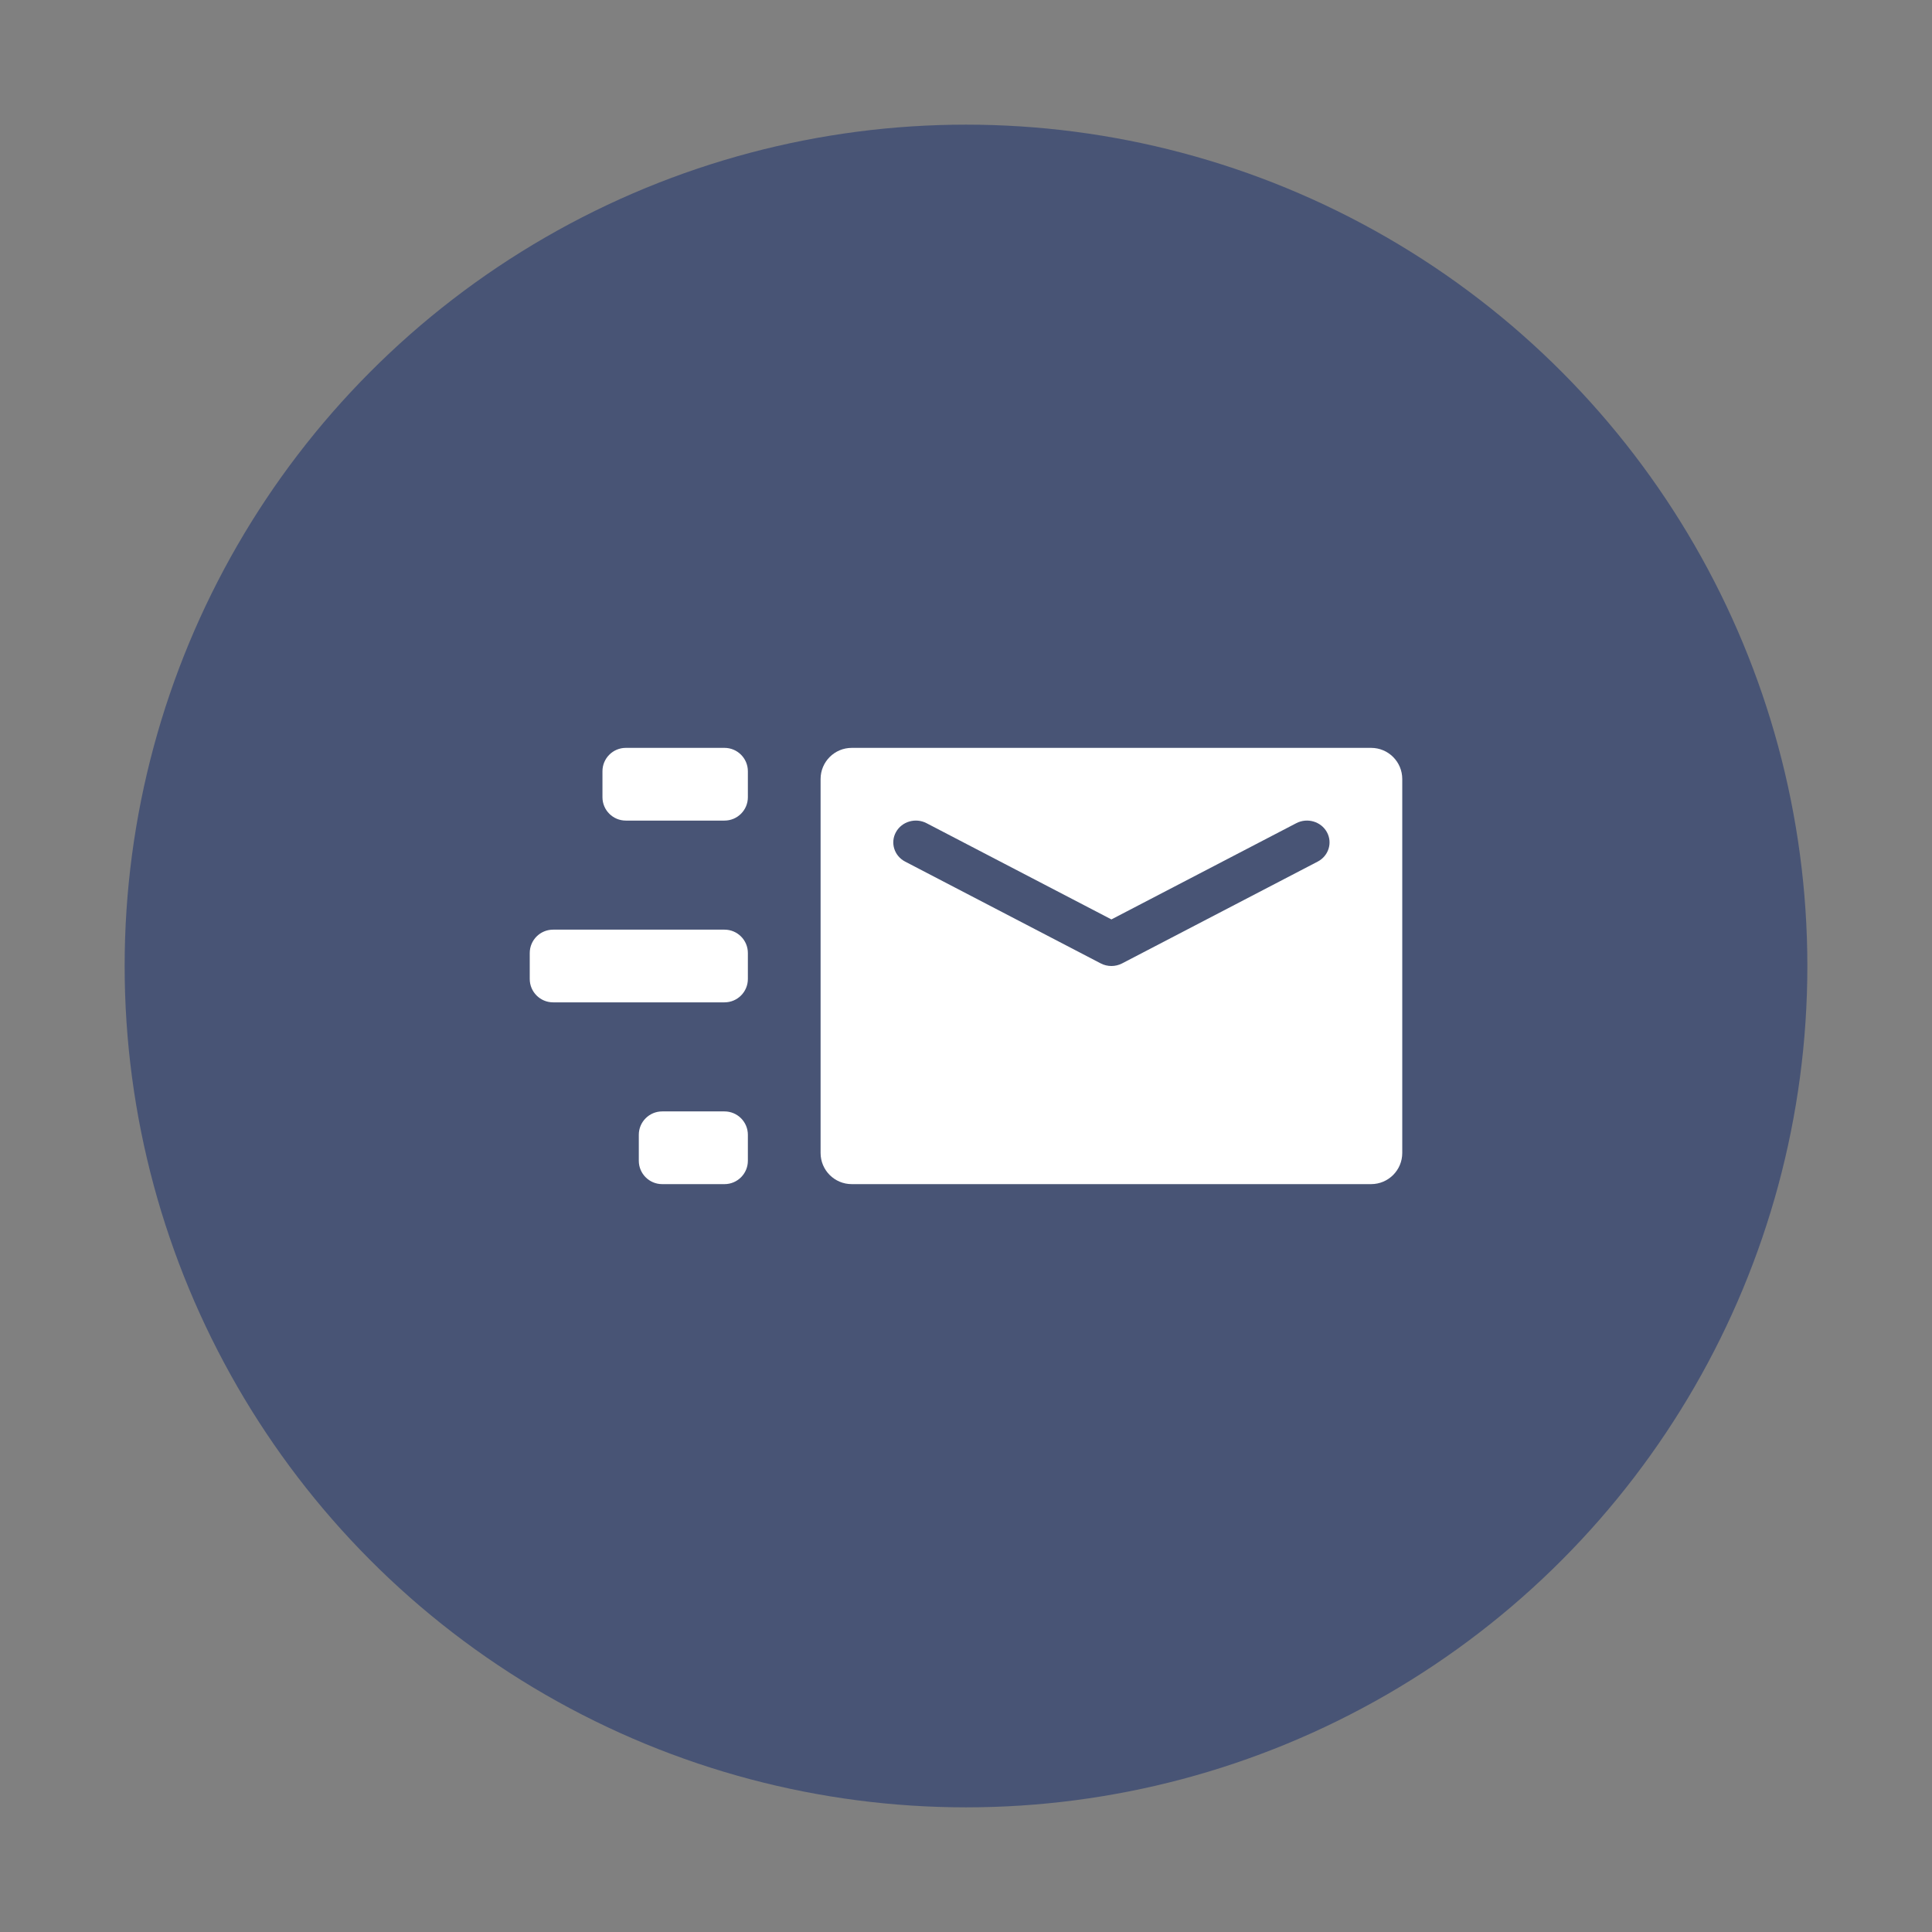 <svg width="124" height="124" viewBox="0 0 124 124" fill="none" xmlns="http://www.w3.org/2000/svg">
<rect x="0" y="0" width="124" height="124" fill="#808080" stroke="none"/>
<circle cx="62" cy="62" r="54" fill="#485475"/>
<path fill-rule="evenodd" clip-rule="evenodd" d="M40.167 48C39.338 48 38.667 48.672 38.667 49.5V51.167C38.667 51.995 39.338 52.667 40.167 52.667H46.5C47.328 52.667 48 51.995 48 51.167V49.5C48 48.672 47.328 48 46.5 48H40.167ZM34 61.167C34 60.338 34.672 59.667 35.5 59.667H46.5C47.328 59.667 48 60.338 48 61.167V62.833C48 63.662 47.328 64.333 46.5 64.333H35.5C34.672 64.333 34 63.662 34 62.833V61.167ZM41 72.833C41 72.005 41.672 71.333 42.5 71.333H46.5C47.328 71.333 48 72.005 48 72.833V74.5C48 75.328 47.328 76 46.5 76H42.5C41.672 76 41 75.328 41 74.5V72.833Z" fill="white"/>
<path fill-rule="evenodd" clip-rule="evenodd" d="M54.667 48C53.562 48 52.667 48.895 52.667 50V74C52.667 75.105 53.562 76 54.667 76H88C89.105 76 90 75.105 90 74V50C90 48.895 89.105 48 88 48H54.667ZM85.16 53.403C84.781 52.722 83.902 52.468 83.198 52.834L71.333 59.01L59.468 52.834C58.764 52.468 57.886 52.722 57.507 53.403C57.127 54.084 57.391 54.933 58.095 55.3L70.647 61.833C71.075 62.056 71.591 62.056 72.02 61.833L84.571 55.3C85.276 54.933 85.539 54.084 85.16 53.403Z" fill="white"/>
</svg>
